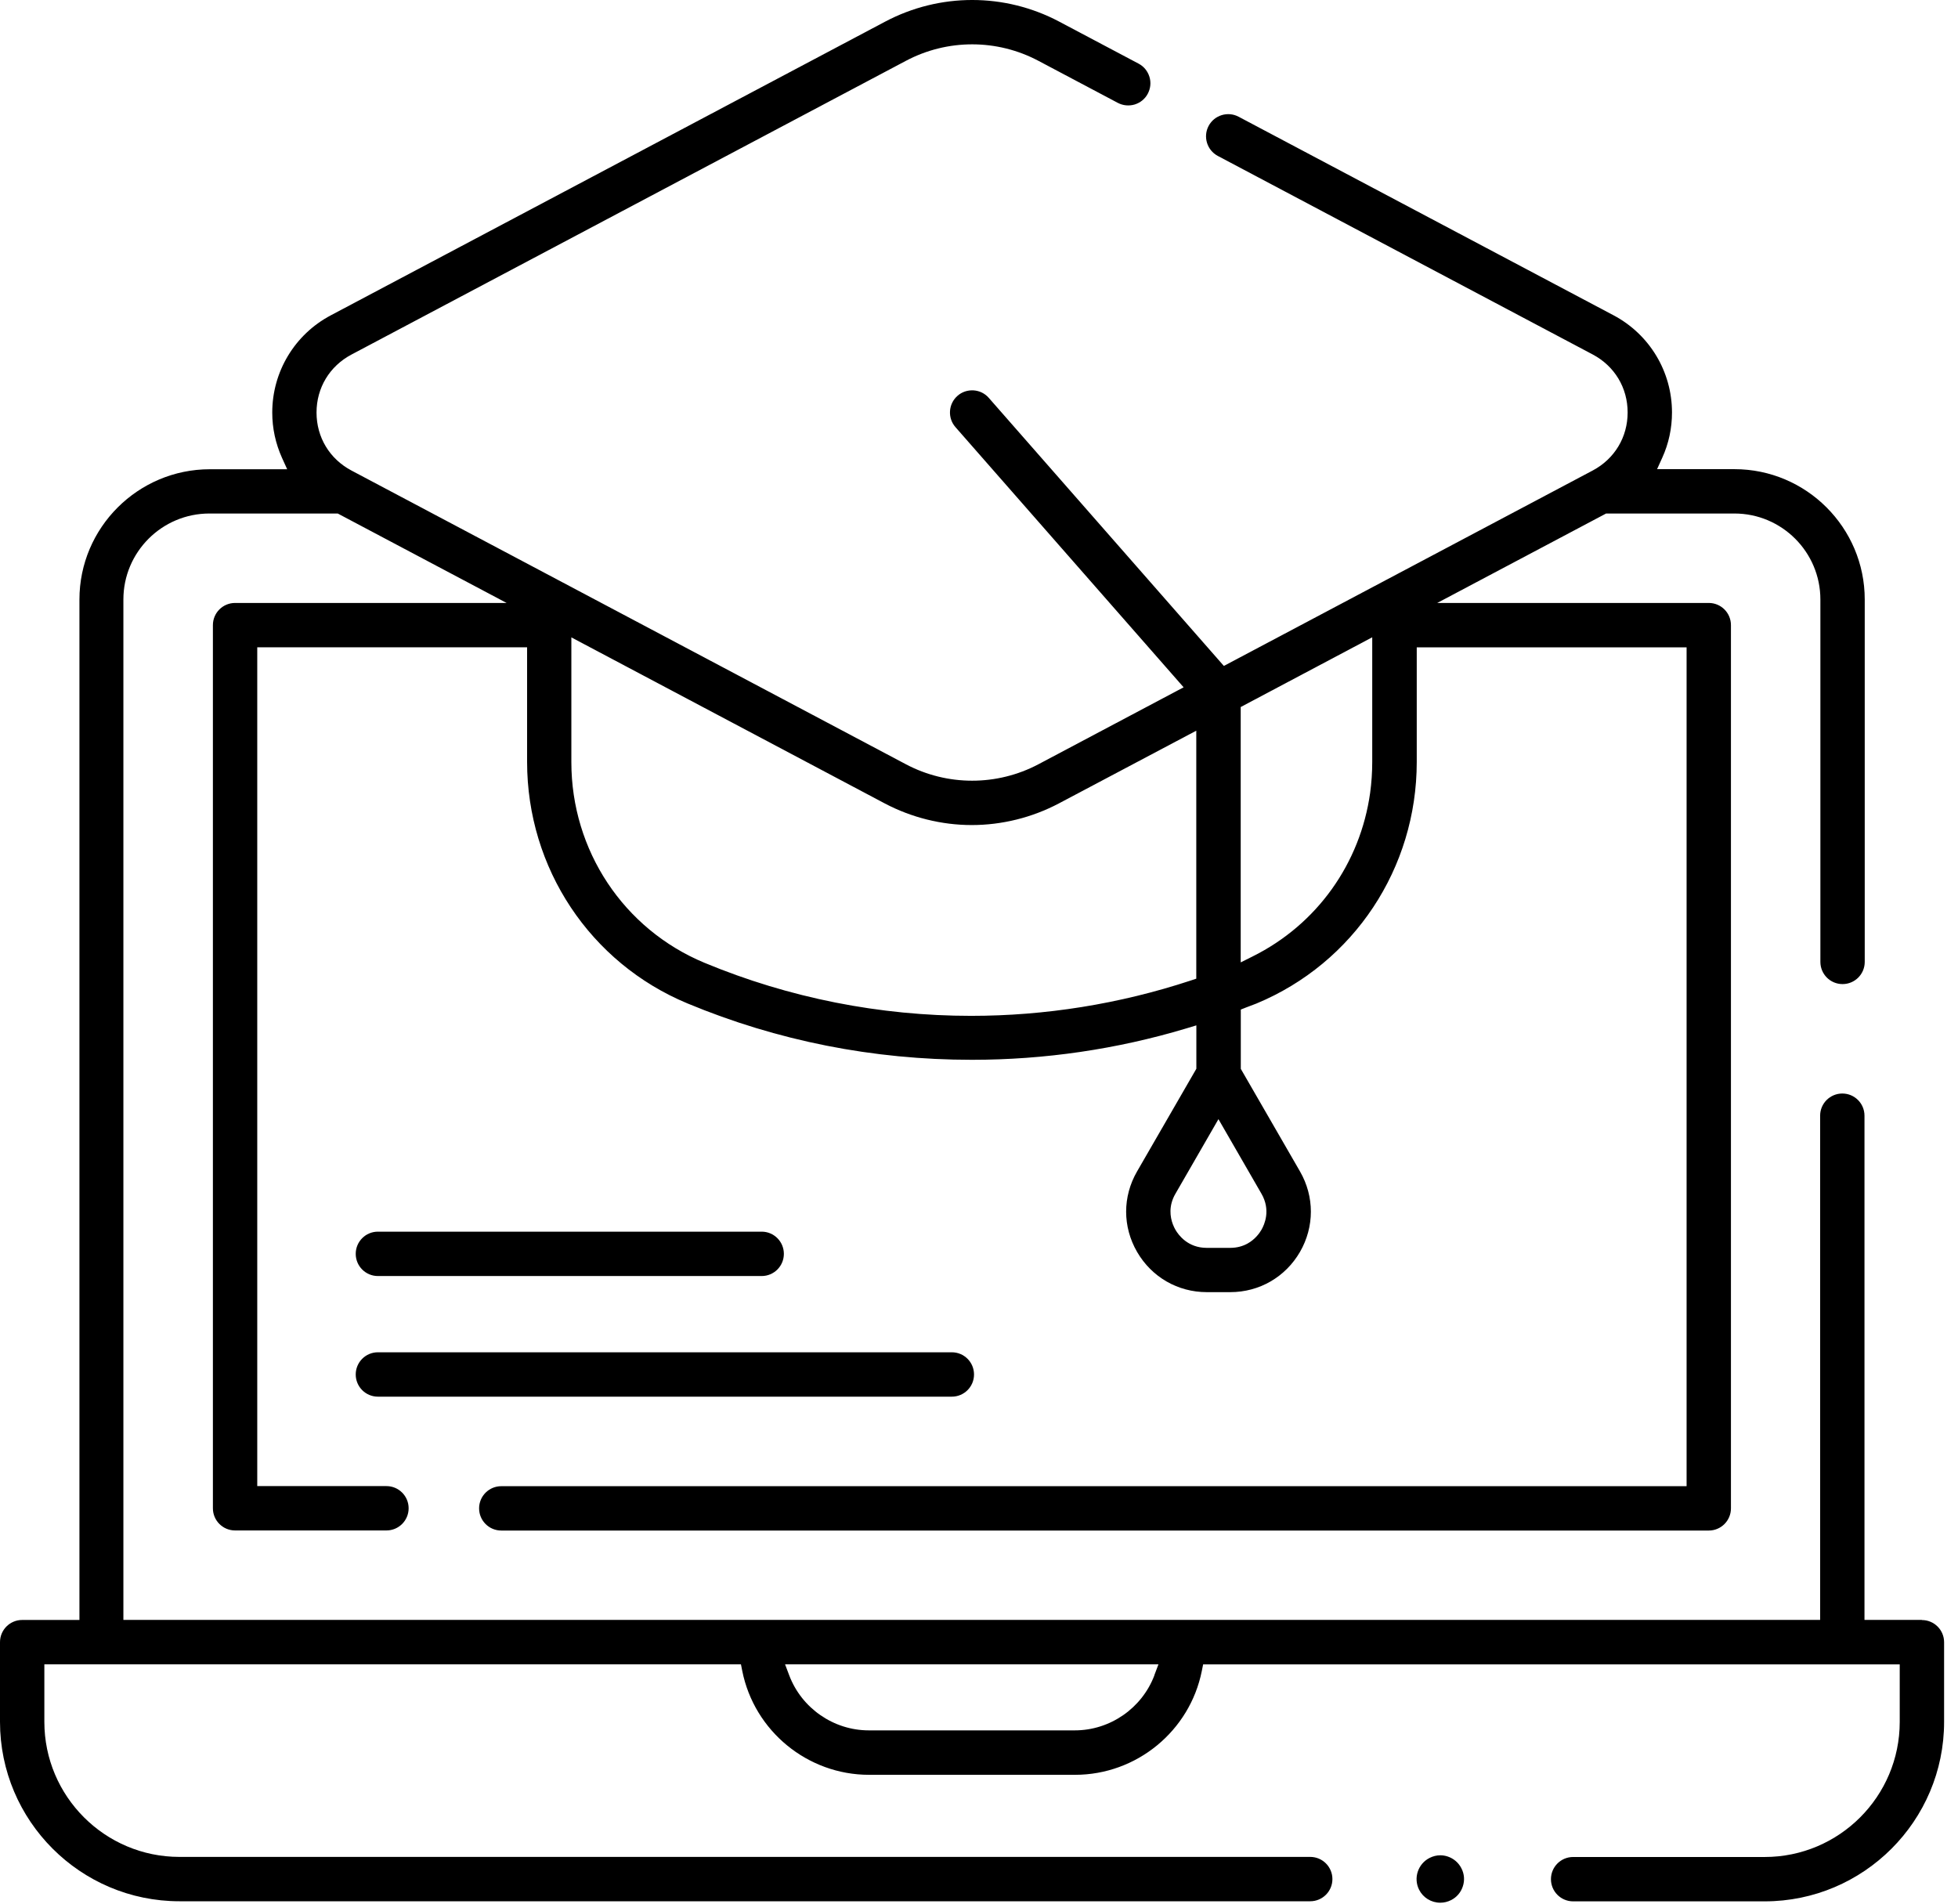 <svg width="109" height="106" viewBox="0 0 109 106" fill="none" xmlns="http://www.w3.org/2000/svg">
<path d="M106.982 90.176H103.794V62.108C103.794 61.426 103.242 60.874 102.56 60.874C101.878 60.874 101.325 61.426 101.325 62.108V90.176H6.869V33.372C6.869 30.732 9.015 28.586 11.659 28.586H18.802L28.202 33.565H13.087C12.404 33.565 11.852 34.117 11.852 34.799V83.963C11.852 84.645 12.404 85.197 13.087 85.197H21.513C22.195 85.197 22.748 84.645 22.748 83.963C22.748 83.28 22.195 82.728 21.513 82.728H14.321V36.034H29.343V42.413C29.343 48.326 32.849 53.605 38.272 55.859C43.278 57.942 48.606 58.997 54.106 58.997C58.155 58.997 62.169 58.409 66.021 57.255L66.6 57.08V59.495L63.3 65.21C62.488 66.611 62.488 68.29 63.3 69.691C64.113 71.092 65.563 71.931 67.184 71.931H68.486C70.106 71.931 71.556 71.092 72.369 69.691C73.177 68.29 73.177 66.611 72.369 65.21L69.074 59.5V56.2L69.356 56.088C69.442 56.052 69.531 56.021 69.617 55.989C69.725 55.949 69.837 55.908 69.945 55.864C75.368 53.61 78.869 48.33 78.869 42.418V36.038H93.891V82.733H27.906C27.224 82.733 26.671 83.285 26.671 83.967C26.671 84.65 27.224 85.202 27.906 85.202H95.126C95.808 85.202 96.36 84.65 96.36 83.967V34.799C96.36 34.117 95.808 33.565 95.126 33.565H80.01L89.41 28.586H96.553C99.193 28.586 101.339 30.732 101.339 33.372V53.547C101.339 54.23 101.891 54.782 102.573 54.782C103.256 54.782 103.808 54.23 103.808 53.547V33.372C103.808 29.372 100.553 26.117 96.553 26.117H92.248L92.535 25.484C92.899 24.685 93.078 23.832 93.078 22.961C93.078 20.689 91.83 18.615 89.823 17.551L68.952 6.498C68.351 6.18 67.601 6.409 67.282 7.01C66.964 7.612 67.193 8.361 67.794 8.68L88.665 19.733C89.882 20.38 90.609 21.583 90.609 22.961C90.609 24.339 89.882 25.542 88.67 26.189L68.131 37.071L55.044 22.148C54.829 21.901 54.528 21.753 54.196 21.731C53.868 21.713 53.549 21.816 53.302 22.036C52.791 22.485 52.741 23.266 53.19 23.778L65.891 38.261L57.81 42.544C55.498 43.765 52.737 43.765 50.429 42.544L19.565 26.193C18.348 25.547 17.621 24.344 17.621 22.965C17.621 21.587 18.348 20.384 19.565 19.738L50.429 3.387C52.741 2.162 55.498 2.162 57.81 3.387L62.227 5.726C62.519 5.879 62.851 5.91 63.17 5.816C63.484 5.717 63.745 5.506 63.897 5.214C64.05 4.923 64.086 4.59 63.987 4.272C63.888 3.957 63.677 3.697 63.386 3.544L58.968 1.205C55.933 -0.402 52.31 -0.402 49.275 1.205L18.411 17.556C16.404 18.62 15.156 20.694 15.156 22.965C15.156 23.841 15.34 24.689 15.699 25.488L15.987 26.122H11.681C7.681 26.122 4.422 29.376 4.422 33.376V90.18H1.235C0.552 90.18 0 90.733 0 91.415V95.85C0 101.359 4.48 105.839 9.989 105.839H72.939C73.621 105.839 74.174 105.287 74.174 104.605C74.174 103.922 73.621 103.37 72.939 103.37H9.989C5.841 103.37 2.469 99.999 2.469 95.85V92.65H41.248L41.32 93.013C41.989 96.367 44.961 98.8 48.378 98.8H59.848C63.269 98.8 66.236 96.367 66.905 93.013L66.977 92.654H105.756V95.855C105.756 100.003 102.385 103.375 98.237 103.375H87.574C86.892 103.375 86.34 103.927 86.34 104.609C86.34 105.292 86.892 105.844 87.574 105.844H98.237C103.745 105.844 108.226 101.363 108.226 95.855V91.419C108.226 90.737 107.673 90.185 106.991 90.185L106.982 90.176ZM69.065 39.361L76.391 35.477V42.418C76.391 42.997 76.351 43.572 76.275 44.133C75.727 48.061 73.321 51.464 69.716 53.251L69.069 53.574V39.365L69.065 39.361ZM70.223 66.45C70.748 67.356 70.398 68.16 70.223 68.461C70.115 68.649 69.868 68.995 69.446 69.228C69.19 69.368 68.872 69.466 68.481 69.466H67.179C66.133 69.466 65.612 68.762 65.437 68.461C65.392 68.385 65.338 68.277 65.289 68.147C65.141 67.751 65.042 67.127 65.437 66.45L67.83 62.301L70.223 66.45ZM31.807 35.482L49.253 44.725C50.743 45.511 52.418 45.929 54.097 45.929C55.781 45.929 57.455 45.511 58.946 44.725L66.596 40.676V54.481L66.286 54.584C62.304 55.895 58.178 56.55 54.061 56.55C48.997 56.55 43.947 55.563 39.215 53.596C34.716 51.724 31.807 47.343 31.807 42.431V35.491V35.482ZM64.266 93.256C63.574 95.092 61.796 96.326 59.834 96.326H48.364C46.407 96.326 44.624 95.092 43.933 93.256L43.704 92.65H64.49L64.261 93.256H64.266Z" fill="black"/>
<path d="M21.037 77.749H52.988C53.671 77.749 54.223 77.196 54.223 76.514C54.223 75.832 53.671 75.279 52.988 75.279H21.037C20.355 75.279 19.803 75.832 19.803 76.514C19.803 77.196 20.355 77.749 21.037 77.749Z" fill="black"/>
<path d="M21.037 71.034H42.402C43.085 71.034 43.637 70.481 43.637 69.799C43.637 69.117 43.085 68.564 42.402 68.564H21.037C20.355 68.564 19.803 69.117 19.803 69.799C19.803 70.481 20.355 71.034 21.037 71.034Z" fill="black"/>
<path d="M80.594 103.348C80.459 103.303 80.32 103.28 80.181 103.28C79.974 103.28 79.777 103.33 79.588 103.424C78.937 103.752 78.672 104.546 79 105.197C79.225 105.642 79.678 105.92 80.181 105.92C80.387 105.92 80.589 105.871 80.778 105.776C81.092 105.619 81.326 105.345 81.433 105.013C81.546 104.681 81.519 104.322 81.357 104.008C81.2 103.693 80.926 103.46 80.594 103.348Z" fill="#010101"/>
</svg>
